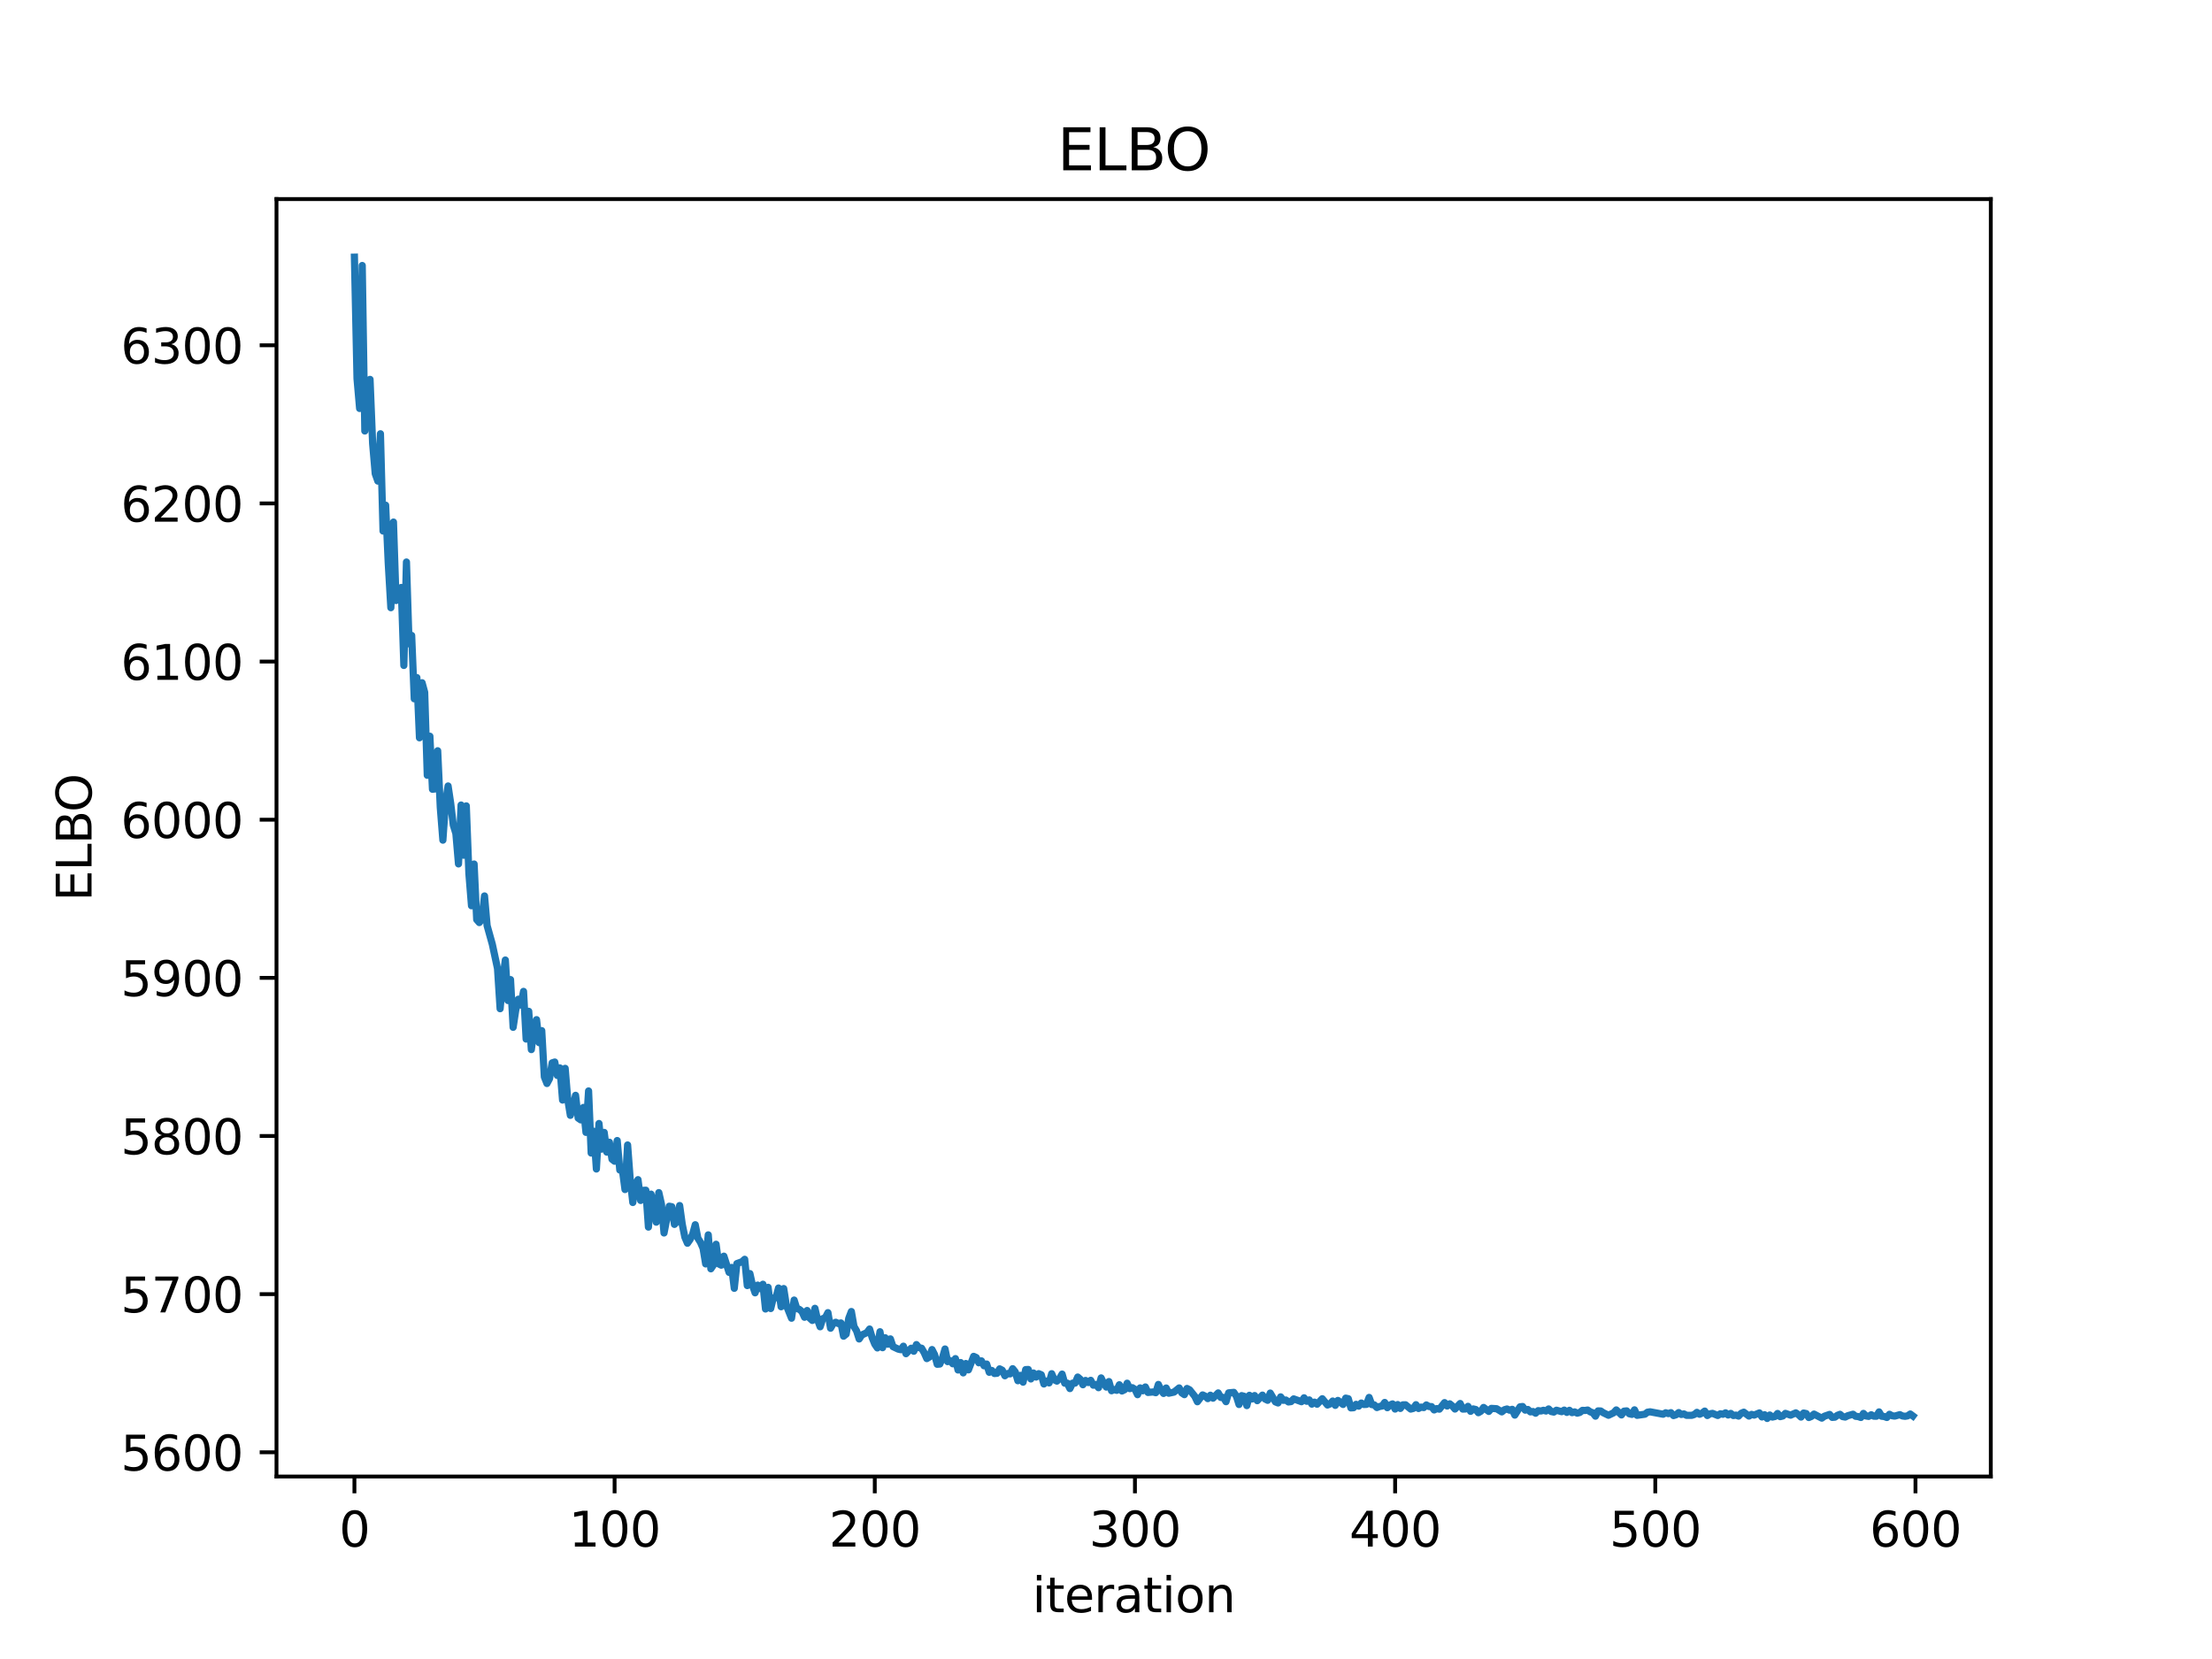 <?xml version="1.0" encoding="utf-8" standalone="no"?>
<!DOCTYPE svg PUBLIC "-//W3C//DTD SVG 1.1//EN"
  "http://www.w3.org/Graphics/SVG/1.1/DTD/svg11.dtd">
<svg xmlns:xlink="http://www.w3.org/1999/xlink" width="460.8pt" height="345.6pt" viewBox="0 0 460.8 345.6" xmlns="http://www.w3.org/2000/svg" version="1.1">
 <defs>
  <style type="text/css">*{stroke-linejoin: round; stroke-linecap: butt}</style>
 </defs>
 <g id="figure_1">
  <g id="patch_1">
   <path d="M 0 345.6 
L 460.8 345.6 
L 460.8 0 
L 0 0 
z
" style="fill: #ffffff"/>
  </g>
  <g id="axes_1">
   <g id="patch_2">
    <path d="M 57.6 307.584 
L 414.72 307.584 
L 414.72 41.472 
L 57.6 41.472 
z
" style="fill: #ffffff"/>
   </g>
   <g id="matplotlib.axis_1">
    <g id="xtick_1">
     <g id="line2d_1">
      <defs>
       <path id="m9934774df3" d="M 0 0 
L 0 3.5 
" style="stroke: #000000; stroke-width: 0.8"/>
      </defs>
      <g>
       <use xlink:href="#m9934774df3" x="73.833" y="307.584" style="stroke: #000000; stroke-width: 0.8"/>
      </g>
     </g>
     <g id="text_1">
      <!-- 0 -->
      <g transform="translate(70.651 322.182) scale(0.1 -0.1)">
       <defs>
        <path id="DejaVuSans-30" d="M 2034 4250 
Q 1547 4250 1301 3770 
Q 1056 3291 1056 2328 
Q 1056 1369 1301 889 
Q 1547 409 2034 409 
Q 2525 409 2770 889 
Q 3016 1369 3016 2328 
Q 3016 3291 2770 3770 
Q 2525 4250 2034 4250 
z
M 2034 4750 
Q 2819 4750 3233 4129 
Q 3647 3509 3647 2328 
Q 3647 1150 3233 529 
Q 2819 -91 2034 -91 
Q 1250 -91 836 529 
Q 422 1150 422 2328 
Q 422 3509 836 4129 
Q 1250 4750 2034 4750 
z
" transform="scale(0.016)"/>
       </defs>
       <use xlink:href="#DejaVuSans-30"/>
      </g>
     </g>
    </g>
    <g id="xtick_2">
     <g id="line2d_2">
      <g>
       <use xlink:href="#m9934774df3" x="128.032" y="307.584" style="stroke: #000000; stroke-width: 0.8"/>
      </g>
     </g>
     <g id="text_2">
      <!-- 100 -->
      <g transform="translate(118.488 322.182) scale(0.1 -0.1)">
       <defs>
        <path id="DejaVuSans-31" d="M 794 531 
L 1825 531 
L 1825 4091 
L 703 3866 
L 703 4441 
L 1819 4666 
L 2450 4666 
L 2450 531 
L 3481 531 
L 3481 0 
L 794 0 
L 794 531 
z
" transform="scale(0.016)"/>
       </defs>
       <use xlink:href="#DejaVuSans-31"/>
       <use xlink:href="#DejaVuSans-30" x="63.623"/>
       <use xlink:href="#DejaVuSans-30" x="127.246"/>
      </g>
     </g>
    </g>
    <g id="xtick_3">
     <g id="line2d_3">
      <g>
       <use xlink:href="#m9934774df3" x="182.232" y="307.584" style="stroke: #000000; stroke-width: 0.8"/>
      </g>
     </g>
     <g id="text_3">
      <!-- 200 -->
      <g transform="translate(172.688 322.182) scale(0.1 -0.1)">
       <defs>
        <path id="DejaVuSans-32" d="M 1228 531 
L 3431 531 
L 3431 0 
L 469 0 
L 469 531 
Q 828 903 1448 1529 
Q 2069 2156 2228 2338 
Q 2531 2678 2651 2914 
Q 2772 3150 2772 3378 
Q 2772 3750 2511 3984 
Q 2250 4219 1831 4219 
Q 1534 4219 1204 4116 
Q 875 4013 500 3803 
L 500 4441 
Q 881 4594 1212 4672 
Q 1544 4750 1819 4750 
Q 2544 4750 2975 4387 
Q 3406 4025 3406 3419 
Q 3406 3131 3298 2873 
Q 3191 2616 2906 2266 
Q 2828 2175 2409 1742 
Q 1991 1309 1228 531 
z
" transform="scale(0.016)"/>
       </defs>
       <use xlink:href="#DejaVuSans-32"/>
       <use xlink:href="#DejaVuSans-30" x="63.623"/>
       <use xlink:href="#DejaVuSans-30" x="127.246"/>
      </g>
     </g>
    </g>
    <g id="xtick_4">
     <g id="line2d_4">
      <g>
       <use xlink:href="#m9934774df3" x="236.431" y="307.584" style="stroke: #000000; stroke-width: 0.8"/>
      </g>
     </g>
     <g id="text_4">
      <!-- 300 -->
      <g transform="translate(226.887 322.182) scale(0.1 -0.1)">
       <defs>
        <path id="DejaVuSans-33" d="M 2597 2516 
Q 3050 2419 3304 2112 
Q 3559 1806 3559 1356 
Q 3559 666 3084 287 
Q 2609 -91 1734 -91 
Q 1441 -91 1130 -33 
Q 819 25 488 141 
L 488 750 
Q 750 597 1062 519 
Q 1375 441 1716 441 
Q 2309 441 2620 675 
Q 2931 909 2931 1356 
Q 2931 1769 2642 2001 
Q 2353 2234 1838 2234 
L 1294 2234 
L 1294 2753 
L 1863 2753 
Q 2328 2753 2575 2939 
Q 2822 3125 2822 3475 
Q 2822 3834 2567 4026 
Q 2313 4219 1838 4219 
Q 1578 4219 1281 4162 
Q 984 4106 628 3988 
L 628 4550 
Q 988 4650 1302 4700 
Q 1616 4750 1894 4750 
Q 2613 4750 3031 4423 
Q 3450 4097 3450 3541 
Q 3450 3153 3228 2886 
Q 3006 2619 2597 2516 
z
" transform="scale(0.016)"/>
       </defs>
       <use xlink:href="#DejaVuSans-33"/>
       <use xlink:href="#DejaVuSans-30" x="63.623"/>
       <use xlink:href="#DejaVuSans-30" x="127.246"/>
      </g>
     </g>
    </g>
    <g id="xtick_5">
     <g id="line2d_5">
      <g>
       <use xlink:href="#m9934774df3" x="290.63" y="307.584" style="stroke: #000000; stroke-width: 0.8"/>
      </g>
     </g>
     <g id="text_5">
      <!-- 400 -->
      <g transform="translate(281.087 322.182) scale(0.1 -0.1)">
       <defs>
        <path id="DejaVuSans-34" d="M 2419 4116 
L 825 1625 
L 2419 1625 
L 2419 4116 
z
M 2253 4666 
L 3047 4666 
L 3047 1625 
L 3713 1625 
L 3713 1100 
L 3047 1100 
L 3047 0 
L 2419 0 
L 2419 1100 
L 313 1100 
L 313 1709 
L 2253 4666 
z
" transform="scale(0.016)"/>
       </defs>
       <use xlink:href="#DejaVuSans-34"/>
       <use xlink:href="#DejaVuSans-30" x="63.623"/>
       <use xlink:href="#DejaVuSans-30" x="127.246"/>
      </g>
     </g>
    </g>
    <g id="xtick_6">
     <g id="line2d_6">
      <g>
       <use xlink:href="#m9934774df3" x="344.83" y="307.584" style="stroke: #000000; stroke-width: 0.8"/>
      </g>
     </g>
     <g id="text_6">
      <!-- 500 -->
      <g transform="translate(335.286 322.182) scale(0.1 -0.1)">
       <defs>
        <path id="DejaVuSans-35" d="M 691 4666 
L 3169 4666 
L 3169 4134 
L 1269 4134 
L 1269 2991 
Q 1406 3038 1543 3061 
Q 1681 3084 1819 3084 
Q 2600 3084 3056 2656 
Q 3513 2228 3513 1497 
Q 3513 744 3044 326 
Q 2575 -91 1722 -91 
Q 1428 -91 1123 -41 
Q 819 9 494 109 
L 494 744 
Q 775 591 1075 516 
Q 1375 441 1709 441 
Q 2250 441 2565 725 
Q 2881 1009 2881 1497 
Q 2881 1984 2565 2268 
Q 2250 2553 1709 2553 
Q 1456 2553 1204 2497 
Q 953 2441 691 2322 
L 691 4666 
z
" transform="scale(0.016)"/>
       </defs>
       <use xlink:href="#DejaVuSans-35"/>
       <use xlink:href="#DejaVuSans-30" x="63.623"/>
       <use xlink:href="#DejaVuSans-30" x="127.246"/>
      </g>
     </g>
    </g>
    <g id="xtick_7">
     <g id="line2d_7">
      <g>
       <use xlink:href="#m9934774df3" x="399.029" y="307.584" style="stroke: #000000; stroke-width: 0.8"/>
      </g>
     </g>
     <g id="text_7">
      <!-- 600 -->
      <g transform="translate(389.486 322.182) scale(0.1 -0.1)">
       <defs>
        <path id="DejaVuSans-36" d="M 2113 2584 
Q 1688 2584 1439 2293 
Q 1191 2003 1191 1497 
Q 1191 994 1439 701 
Q 1688 409 2113 409 
Q 2538 409 2786 701 
Q 3034 994 3034 1497 
Q 3034 2003 2786 2293 
Q 2538 2584 2113 2584 
z
M 3366 4563 
L 3366 3988 
Q 3128 4100 2886 4159 
Q 2644 4219 2406 4219 
Q 1781 4219 1451 3797 
Q 1122 3375 1075 2522 
Q 1259 2794 1537 2939 
Q 1816 3084 2150 3084 
Q 2853 3084 3261 2657 
Q 3669 2231 3669 1497 
Q 3669 778 3244 343 
Q 2819 -91 2113 -91 
Q 1303 -91 875 529 
Q 447 1150 447 2328 
Q 447 3434 972 4092 
Q 1497 4750 2381 4750 
Q 2619 4750 2861 4703 
Q 3103 4656 3366 4563 
z
" transform="scale(0.016)"/>
       </defs>
       <use xlink:href="#DejaVuSans-36"/>
       <use xlink:href="#DejaVuSans-30" x="63.623"/>
       <use xlink:href="#DejaVuSans-30" x="127.246"/>
      </g>
     </g>
    </g>
    <g id="text_8">
     <!-- iteration -->
     <g transform="translate(215.037 335.861) scale(0.1 -0.1)">
      <defs>
       <path id="DejaVuSans-69" d="M 603 3500 
L 1178 3500 
L 1178 0 
L 603 0 
L 603 3500 
z
M 603 4863 
L 1178 4863 
L 1178 4134 
L 603 4134 
L 603 4863 
z
" transform="scale(0.016)"/>
       <path id="DejaVuSans-74" d="M 1172 4494 
L 1172 3500 
L 2356 3500 
L 2356 3053 
L 1172 3053 
L 1172 1153 
Q 1172 725 1289 603 
Q 1406 481 1766 481 
L 2356 481 
L 2356 0 
L 1766 0 
Q 1100 0 847 248 
Q 594 497 594 1153 
L 594 3053 
L 172 3053 
L 172 3500 
L 594 3500 
L 594 4494 
L 1172 4494 
z
" transform="scale(0.016)"/>
       <path id="DejaVuSans-65" d="M 3597 1894 
L 3597 1613 
L 953 1613 
Q 991 1019 1311 708 
Q 1631 397 2203 397 
Q 2534 397 2845 478 
Q 3156 559 3463 722 
L 3463 178 
Q 3153 47 2828 -22 
Q 2503 -91 2169 -91 
Q 1331 -91 842 396 
Q 353 884 353 1716 
Q 353 2575 817 3079 
Q 1281 3584 2069 3584 
Q 2775 3584 3186 3129 
Q 3597 2675 3597 1894 
z
M 3022 2063 
Q 3016 2534 2758 2815 
Q 2500 3097 2075 3097 
Q 1594 3097 1305 2825 
Q 1016 2553 972 2059 
L 3022 2063 
z
" transform="scale(0.016)"/>
       <path id="DejaVuSans-72" d="M 2631 2963 
Q 2534 3019 2420 3045 
Q 2306 3072 2169 3072 
Q 1681 3072 1420 2755 
Q 1159 2438 1159 1844 
L 1159 0 
L 581 0 
L 581 3500 
L 1159 3500 
L 1159 2956 
Q 1341 3275 1631 3429 
Q 1922 3584 2338 3584 
Q 2397 3584 2469 3576 
Q 2541 3569 2628 3553 
L 2631 2963 
z
" transform="scale(0.016)"/>
       <path id="DejaVuSans-61" d="M 2194 1759 
Q 1497 1759 1228 1600 
Q 959 1441 959 1056 
Q 959 750 1161 570 
Q 1363 391 1709 391 
Q 2188 391 2477 730 
Q 2766 1069 2766 1631 
L 2766 1759 
L 2194 1759 
z
M 3341 1997 
L 3341 0 
L 2766 0 
L 2766 531 
Q 2569 213 2275 61 
Q 1981 -91 1556 -91 
Q 1019 -91 701 211 
Q 384 513 384 1019 
Q 384 1609 779 1909 
Q 1175 2209 1959 2209 
L 2766 2209 
L 2766 2266 
Q 2766 2663 2505 2880 
Q 2244 3097 1772 3097 
Q 1472 3097 1187 3025 
Q 903 2953 641 2809 
L 641 3341 
Q 956 3463 1253 3523 
Q 1550 3584 1831 3584 
Q 2591 3584 2966 3190 
Q 3341 2797 3341 1997 
z
" transform="scale(0.016)"/>
       <path id="DejaVuSans-6f" d="M 1959 3097 
Q 1497 3097 1228 2736 
Q 959 2375 959 1747 
Q 959 1119 1226 758 
Q 1494 397 1959 397 
Q 2419 397 2687 759 
Q 2956 1122 2956 1747 
Q 2956 2369 2687 2733 
Q 2419 3097 1959 3097 
z
M 1959 3584 
Q 2709 3584 3137 3096 
Q 3566 2609 3566 1747 
Q 3566 888 3137 398 
Q 2709 -91 1959 -91 
Q 1206 -91 779 398 
Q 353 888 353 1747 
Q 353 2609 779 3096 
Q 1206 3584 1959 3584 
z
" transform="scale(0.016)"/>
       <path id="DejaVuSans-6e" d="M 3513 2113 
L 3513 0 
L 2938 0 
L 2938 2094 
Q 2938 2591 2744 2837 
Q 2550 3084 2163 3084 
Q 1697 3084 1428 2787 
Q 1159 2491 1159 1978 
L 1159 0 
L 581 0 
L 581 3500 
L 1159 3500 
L 1159 2956 
Q 1366 3272 1645 3428 
Q 1925 3584 2291 3584 
Q 2894 3584 3203 3211 
Q 3513 2838 3513 2113 
z
" transform="scale(0.016)"/>
      </defs>
      <use xlink:href="#DejaVuSans-69"/>
      <use xlink:href="#DejaVuSans-74" x="27.783"/>
      <use xlink:href="#DejaVuSans-65" x="66.992"/>
      <use xlink:href="#DejaVuSans-72" x="128.516"/>
      <use xlink:href="#DejaVuSans-61" x="169.629"/>
      <use xlink:href="#DejaVuSans-74" x="230.908"/>
      <use xlink:href="#DejaVuSans-69" x="270.117"/>
      <use xlink:href="#DejaVuSans-6f" x="297.9"/>
      <use xlink:href="#DejaVuSans-6e" x="359.082"/>
     </g>
    </g>
   </g>
   <g id="matplotlib.axis_2">
    <g id="ytick_1">
     <g id="line2d_8">
      <defs>
       <path id="m4a450455ab" d="M 0 0 
L -3.5 0 
" style="stroke: #000000; stroke-width: 0.8"/>
      </defs>
      <g>
       <use xlink:href="#m4a450455ab" x="57.6" y="302.54" style="stroke: #000000; stroke-width: 0.8"/>
      </g>
     </g>
     <g id="text_9">
      <!-- 5600 -->
      <g transform="translate(25.15 306.339) scale(0.1 -0.1)">
       <use xlink:href="#DejaVuSans-35"/>
       <use xlink:href="#DejaVuSans-36" x="63.623"/>
       <use xlink:href="#DejaVuSans-30" x="127.246"/>
       <use xlink:href="#DejaVuSans-30" x="190.869"/>
      </g>
     </g>
    </g>
    <g id="ytick_2">
     <g id="line2d_9">
      <g>
       <use xlink:href="#m4a450455ab" x="57.6" y="269.595" style="stroke: #000000; stroke-width: 0.8"/>
      </g>
     </g>
     <g id="text_10">
      <!-- 5700 -->
      <g transform="translate(25.15 273.394) scale(0.1 -0.1)">
       <defs>
        <path id="DejaVuSans-37" d="M 525 4666 
L 3525 4666 
L 3525 4397 
L 1831 0 
L 1172 0 
L 2766 4134 
L 525 4134 
L 525 4666 
z
" transform="scale(0.016)"/>
       </defs>
       <use xlink:href="#DejaVuSans-35"/>
       <use xlink:href="#DejaVuSans-37" x="63.623"/>
       <use xlink:href="#DejaVuSans-30" x="127.246"/>
       <use xlink:href="#DejaVuSans-30" x="190.869"/>
      </g>
     </g>
    </g>
    <g id="ytick_3">
     <g id="line2d_10">
      <g>
       <use xlink:href="#m4a450455ab" x="57.6" y="236.65" style="stroke: #000000; stroke-width: 0.8"/>
      </g>
     </g>
     <g id="text_11">
      <!-- 5800 -->
      <g transform="translate(25.15 240.45) scale(0.1 -0.1)">
       <defs>
        <path id="DejaVuSans-38" d="M 2034 2216 
Q 1584 2216 1326 1975 
Q 1069 1734 1069 1313 
Q 1069 891 1326 650 
Q 1584 409 2034 409 
Q 2484 409 2743 651 
Q 3003 894 3003 1313 
Q 3003 1734 2745 1975 
Q 2488 2216 2034 2216 
z
M 1403 2484 
Q 997 2584 770 2862 
Q 544 3141 544 3541 
Q 544 4100 942 4425 
Q 1341 4750 2034 4750 
Q 2731 4750 3128 4425 
Q 3525 4100 3525 3541 
Q 3525 3141 3298 2862 
Q 3072 2584 2669 2484 
Q 3125 2378 3379 2068 
Q 3634 1759 3634 1313 
Q 3634 634 3220 271 
Q 2806 -91 2034 -91 
Q 1263 -91 848 271 
Q 434 634 434 1313 
Q 434 1759 690 2068 
Q 947 2378 1403 2484 
z
M 1172 3481 
Q 1172 3119 1398 2916 
Q 1625 2713 2034 2713 
Q 2441 2713 2670 2916 
Q 2900 3119 2900 3481 
Q 2900 3844 2670 4047 
Q 2441 4250 2034 4250 
Q 1625 4250 1398 4047 
Q 1172 3844 1172 3481 
z
" transform="scale(0.016)"/>
       </defs>
       <use xlink:href="#DejaVuSans-35"/>
       <use xlink:href="#DejaVuSans-38" x="63.623"/>
       <use xlink:href="#DejaVuSans-30" x="127.246"/>
       <use xlink:href="#DejaVuSans-30" x="190.869"/>
      </g>
     </g>
    </g>
    <g id="ytick_4">
     <g id="line2d_11">
      <g>
       <use xlink:href="#m4a450455ab" x="57.6" y="203.706" style="stroke: #000000; stroke-width: 0.8"/>
      </g>
     </g>
     <g id="text_12">
      <!-- 5900 -->
      <g transform="translate(25.15 207.505) scale(0.1 -0.1)">
       <defs>
        <path id="DejaVuSans-39" d="M 703 97 
L 703 672 
Q 941 559 1184 500 
Q 1428 441 1663 441 
Q 2288 441 2617 861 
Q 2947 1281 2994 2138 
Q 2813 1869 2534 1725 
Q 2256 1581 1919 1581 
Q 1219 1581 811 2004 
Q 403 2428 403 3163 
Q 403 3881 828 4315 
Q 1253 4750 1959 4750 
Q 2769 4750 3195 4129 
Q 3622 3509 3622 2328 
Q 3622 1225 3098 567 
Q 2575 -91 1691 -91 
Q 1453 -91 1209 -44 
Q 966 3 703 97 
z
M 1959 2075 
Q 2384 2075 2632 2365 
Q 2881 2656 2881 3163 
Q 2881 3666 2632 3958 
Q 2384 4250 1959 4250 
Q 1534 4250 1286 3958 
Q 1038 3666 1038 3163 
Q 1038 2656 1286 2365 
Q 1534 2075 1959 2075 
z
" transform="scale(0.016)"/>
       </defs>
       <use xlink:href="#DejaVuSans-35"/>
       <use xlink:href="#DejaVuSans-39" x="63.623"/>
       <use xlink:href="#DejaVuSans-30" x="127.246"/>
       <use xlink:href="#DejaVuSans-30" x="190.869"/>
      </g>
     </g>
    </g>
    <g id="ytick_5">
     <g id="line2d_12">
      <g>
       <use xlink:href="#m4a450455ab" x="57.6" y="170.761" style="stroke: #000000; stroke-width: 0.8"/>
      </g>
     </g>
     <g id="text_13">
      <!-- 6000 -->
      <g transform="translate(25.15 174.56) scale(0.1 -0.1)">
       <use xlink:href="#DejaVuSans-36"/>
       <use xlink:href="#DejaVuSans-30" x="63.623"/>
       <use xlink:href="#DejaVuSans-30" x="127.246"/>
       <use xlink:href="#DejaVuSans-30" x="190.869"/>
      </g>
     </g>
    </g>
    <g id="ytick_6">
     <g id="line2d_13">
      <g>
       <use xlink:href="#m4a450455ab" x="57.6" y="137.816" style="stroke: #000000; stroke-width: 0.8"/>
      </g>
     </g>
     <g id="text_14">
      <!-- 6100 -->
      <g transform="translate(25.15 141.615) scale(0.1 -0.1)">
       <use xlink:href="#DejaVuSans-36"/>
       <use xlink:href="#DejaVuSans-31" x="63.623"/>
       <use xlink:href="#DejaVuSans-30" x="127.246"/>
       <use xlink:href="#DejaVuSans-30" x="190.869"/>
      </g>
     </g>
    </g>
    <g id="ytick_7">
     <g id="line2d_14">
      <g>
       <use xlink:href="#m4a450455ab" x="57.6" y="104.871" style="stroke: #000000; stroke-width: 0.8"/>
      </g>
     </g>
     <g id="text_15">
      <!-- 6200 -->
      <g transform="translate(25.15 108.67) scale(0.1 -0.1)">
       <use xlink:href="#DejaVuSans-36"/>
       <use xlink:href="#DejaVuSans-32" x="63.623"/>
       <use xlink:href="#DejaVuSans-30" x="127.246"/>
       <use xlink:href="#DejaVuSans-30" x="190.869"/>
      </g>
     </g>
    </g>
    <g id="ytick_8">
     <g id="line2d_15">
      <g>
       <use xlink:href="#m4a450455ab" x="57.6" y="71.926" style="stroke: #000000; stroke-width: 0.8"/>
      </g>
     </g>
     <g id="text_16">
      <!-- 6300 -->
      <g transform="translate(25.15 75.726) scale(0.1 -0.1)">
       <use xlink:href="#DejaVuSans-36"/>
       <use xlink:href="#DejaVuSans-33" x="63.623"/>
       <use xlink:href="#DejaVuSans-30" x="127.246"/>
       <use xlink:href="#DejaVuSans-30" x="190.869"/>
      </g>
     </g>
    </g>
    <g id="text_17">
     <!-- ELBO -->
     <g transform="translate(19.07 187.752) rotate(-90) scale(0.1 -0.1)">
      <defs>
       <path id="DejaVuSans-45" d="M 628 4666 
L 3578 4666 
L 3578 4134 
L 1259 4134 
L 1259 2753 
L 3481 2753 
L 3481 2222 
L 1259 2222 
L 1259 531 
L 3634 531 
L 3634 0 
L 628 0 
L 628 4666 
z
" transform="scale(0.016)"/>
       <path id="DejaVuSans-4c" d="M 628 4666 
L 1259 4666 
L 1259 531 
L 3531 531 
L 3531 0 
L 628 0 
L 628 4666 
z
" transform="scale(0.016)"/>
       <path id="DejaVuSans-42" d="M 1259 2228 
L 1259 519 
L 2272 519 
Q 2781 519 3026 730 
Q 3272 941 3272 1375 
Q 3272 1813 3026 2020 
Q 2781 2228 2272 2228 
L 1259 2228 
z
M 1259 4147 
L 1259 2741 
L 2194 2741 
Q 2656 2741 2882 2914 
Q 3109 3088 3109 3444 
Q 3109 3797 2882 3972 
Q 2656 4147 2194 4147 
L 1259 4147 
z
M 628 4666 
L 2241 4666 
Q 2963 4666 3353 4366 
Q 3744 4066 3744 3513 
Q 3744 3084 3544 2831 
Q 3344 2578 2956 2516 
Q 3422 2416 3680 2098 
Q 3938 1781 3938 1306 
Q 3938 681 3513 340 
Q 3088 0 2303 0 
L 628 0 
L 628 4666 
z
" transform="scale(0.016)"/>
       <path id="DejaVuSans-4f" d="M 2522 4238 
Q 1834 4238 1429 3725 
Q 1025 3213 1025 2328 
Q 1025 1447 1429 934 
Q 1834 422 2522 422 
Q 3209 422 3611 934 
Q 4013 1447 4013 2328 
Q 4013 3213 3611 3725 
Q 3209 4238 2522 4238 
z
M 2522 4750 
Q 3503 4750 4090 4092 
Q 4678 3434 4678 2328 
Q 4678 1225 4090 567 
Q 3503 -91 2522 -91 
Q 1538 -91 948 565 
Q 359 1222 359 2328 
Q 359 3434 948 4092 
Q 1538 4750 2522 4750 
z
" transform="scale(0.016)"/>
      </defs>
      <use xlink:href="#DejaVuSans-45"/>
      <use xlink:href="#DejaVuSans-4c" x="63.184"/>
      <use xlink:href="#DejaVuSans-42" x="118.896"/>
      <use xlink:href="#DejaVuSans-4f" x="185.75"/>
     </g>
    </g>
   </g>
   <g id="line2d_16">
    <path d="M 73.833 53.568 
L 74.375 78.88 
L 74.917 85.091 
L 75.459 55.307 
L 76.001 89.785 
L 76.543 79.381 
L 77.085 79.035 
L 77.627 92.418 
L 78.169 98.681 
L 78.711 100.219 
L 79.253 90.363 
L 79.795 110.62 
L 80.337 105.239 
L 80.879 117.312 
L 81.421 126.595 
L 81.963 108.756 
L 82.505 125.1 
L 83.047 124.538 
L 83.589 122.379 
L 84.131 138.629 
L 84.673 117.08 
L 85.215 134.129 
L 85.757 132.37 
L 86.299 145.571 
L 86.841 141.15 
L 87.383 153.697 
L 87.925 142.229 
L 88.467 144.215 
L 89.009 161.506 
L 89.551 153.368 
L 90.093 164.419 
L 90.635 164.346 
L 91.177 156.397 
L 91.719 168.2 
L 92.261 175.02 
L 92.803 167.186 
L 93.345 163.734 
L 93.887 167.349 
L 94.429 171.872 
L 94.971 173.653 
L 95.512 179.968 
L 96.054 167.703 
L 96.596 178.159 
L 97.138 167.88 
L 97.68 181.984 
L 98.222 188.686 
L 98.764 179.992 
L 99.306 191.563 
L 99.848 192.186 
L 100.39 191.469 
L 100.932 186.643 
L 101.474 192.821 
L 102.558 196.708 
L 103.642 201.758 
L 104.184 210.134 
L 104.726 204.217 
L 105.268 199.991 
L 105.81 208.422 
L 106.352 204.069 
L 106.894 214.01 
L 107.436 210.442 
L 107.978 208.156 
L 108.52 209.366 
L 109.062 206.526 
L 109.604 216.453 
L 110.146 210.673 
L 110.688 218.648 
L 111.23 214.497 
L 111.772 212.413 
L 112.314 217.209 
L 112.856 214.704 
L 113.398 224.346 
L 113.94 225.712 
L 114.482 224.696 
L 115.024 221.418 
L 115.566 221.24 
L 116.108 224.043 
L 116.65 222.475 
L 117.192 229.163 
L 117.734 222.556 
L 118.276 229.072 
L 118.818 232.344 
L 119.36 230.518 
L 119.902 228.175 
L 120.444 232.923 
L 120.986 233.293 
L 121.528 230.705 
L 122.07 235.897 
L 122.612 227.266 
L 123.154 240.199 
L 123.696 235.661 
L 124.238 243.522 
L 124.78 234.047 
L 125.322 239.388 
L 125.864 235.903 
L 126.406 240.007 
L 126.948 237.948 
L 127.49 241.481 
L 128.032 241.907 
L 128.574 237.596 
L 129.116 243.738 
L 129.658 243.763 
L 130.2 247.802 
L 130.742 238.517 
L 131.284 245.708 
L 131.826 250.502 
L 132.368 246.613 
L 132.91 245.746 
L 133.452 250.072 
L 133.994 247.977 
L 134.536 247.944 
L 135.078 255.625 
L 135.62 248.757 
L 136.162 250.661 
L 136.704 254.599 
L 137.246 248.442 
L 137.788 250.827 
L 138.33 256.85 
L 139.414 251.278 
L 139.956 251.385 
L 140.498 255.061 
L 141.04 254.479 
L 141.582 251.136 
L 142.124 255.03 
L 142.666 257.718 
L 143.208 258.989 
L 143.75 258.214 
L 144.292 257.12 
L 144.834 255.135 
L 145.376 257.932 
L 145.918 258.796 
L 146.46 260.043 
L 147.002 263.294 
L 147.544 257.245 
L 148.086 264.314 
L 148.628 263.511 
L 149.17 259.2 
L 149.712 263.287 
L 150.254 263.561 
L 150.796 261.683 
L 151.88 265.06 
L 152.422 264.033 
L 152.964 268.381 
L 153.506 263.229 
L 154.59 262.838 
L 155.132 262.338 
L 155.674 267.809 
L 156.216 265.306 
L 156.758 267.744 
L 157.3 269.316 
L 157.842 267.71 
L 158.384 268.447 
L 158.926 267.532 
L 159.468 272.686 
L 160.01 268.173 
L 160.552 272.591 
L 161.094 270.405 
L 161.636 270.344 
L 162.178 268.322 
L 162.72 272.22 
L 163.262 268.432 
L 163.804 271.905 
L 164.888 274.609 
L 165.43 270.827 
L 165.972 272.558 
L 166.514 272.764 
L 167.056 273.211 
L 167.598 274.404 
L 168.14 273.003 
L 168.682 274.582 
L 169.224 275.072 
L 169.766 272.548 
L 170.308 274.909 
L 170.85 276.39 
L 171.392 274.702 
L 171.934 274.506 
L 172.476 273.447 
L 173.018 276.69 
L 173.56 275.739 
L 174.102 275.451 
L 174.644 275.719 
L 175.186 275.596 
L 175.728 278.354 
L 176.27 277.921 
L 176.812 274.631 
L 177.354 273.215 
L 177.896 276.318 
L 178.438 277.243 
L 178.98 278.933 
L 179.522 278.107 
L 180.606 277.601 
L 181.148 276.861 
L 181.69 278.66 
L 182.232 280.008 
L 182.774 280.797 
L 183.316 277.424 
L 183.858 280.747 
L 184.4 278.677 
L 184.942 280.023 
L 185.484 278.916 
L 186.026 280.53 
L 187.11 281.042 
L 187.652 281.165 
L 188.194 280.436 
L 188.736 281.998 
L 189.819 280.862 
L 190.361 281.49 
L 190.903 280.104 
L 191.445 280.754 
L 191.987 280.86 
L 192.529 281.801 
L 193.071 283.017 
L 193.613 282.684 
L 194.155 281.139 
L 194.697 282.206 
L 195.239 284.202 
L 195.781 284.154 
L 196.323 282.888 
L 196.865 281.018 
L 197.407 283.65 
L 197.949 283.447 
L 198.491 284.105 
L 199.033 283.025 
L 199.575 285.393 
L 200.117 283.842 
L 200.659 285.996 
L 201.201 284.046 
L 201.743 285.366 
L 202.827 282.553 
L 203.369 282.799 
L 203.911 283.894 
L 204.453 283.494 
L 204.995 284.515 
L 205.537 284.153 
L 206.079 285.873 
L 206.621 285.496 
L 207.163 286.126 
L 207.705 286.079 
L 208.247 285.159 
L 208.789 285.445 
L 209.331 286.597 
L 209.873 286.139 
L 210.415 286.204 
L 210.957 285.123 
L 211.499 285.794 
L 212.041 287.632 
L 212.583 286.517 
L 213.125 287.931 
L 213.667 285.313 
L 214.209 285.289 
L 214.751 287.26 
L 215.293 286.023 
L 215.835 286.866 
L 216.377 286.16 
L 216.919 286.389 
L 217.461 288.307 
L 218.003 287.709 
L 218.545 288.085 
L 219.087 286.168 
L 219.629 287.445 
L 220.171 287.712 
L 220.713 287.189 
L 221.255 286.251 
L 221.797 288.139 
L 222.339 288.139 
L 222.881 289.268 
L 223.423 288.14 
L 223.965 288.12 
L 224.507 286.865 
L 225.049 287.324 
L 225.591 288.467 
L 226.133 287.572 
L 226.675 288.006 
L 227.217 287.544 
L 227.759 288.559 
L 228.301 288.426 
L 228.843 289.08 
L 229.385 287.046 
L 229.927 288.178 
L 230.469 288.954 
L 231.011 287.804 
L 231.553 289.716 
L 232.095 289.463 
L 232.637 289.632 
L 233.179 288.472 
L 233.721 289.77 
L 234.263 289.504 
L 234.805 288.147 
L 235.347 289.281 
L 235.889 289.082 
L 236.431 289.414 
L 236.973 290.536 
L 237.515 289.126 
L 238.057 289.725 
L 238.599 288.932 
L 239.141 290.072 
L 240.225 289.971 
L 240.767 290.124 
L 241.309 288.405 
L 241.851 289.584 
L 242.393 290.279 
L 242.935 289.145 
L 243.477 290.234 
L 244.561 290.002 
L 245.645 289.13 
L 246.187 290.162 
L 246.729 290.53 
L 247.271 289.245 
L 247.813 289.518 
L 248.897 290.872 
L 249.439 292.008 
L 250.523 290.59 
L 251.065 290.843 
L 251.607 291.356 
L 252.149 290.65 
L 252.691 291.267 
L 253.775 290.17 
L 254.317 291.113 
L 254.859 291.104 
L 255.401 291.996 
L 255.943 290.159 
L 257.027 290.057 
L 257.569 290.865 
L 258.111 292.583 
L 258.653 290.736 
L 259.195 290.88 
L 259.737 292.812 
L 260.279 290.667 
L 260.821 291.432 
L 261.363 290.718 
L 261.905 291.785 
L 262.989 290.627 
L 263.531 291.432 
L 264.073 291.709 
L 264.615 290.2 
L 265.699 292.042 
L 266.241 292.26 
L 266.783 290.993 
L 267.325 291.712 
L 267.867 291.651 
L 268.409 292.051 
L 268.951 291.976 
L 269.493 291.414 
L 271.119 291.998 
L 271.661 291.186 
L 272.203 291.908 
L 272.745 291.632 
L 273.287 292.505 
L 273.829 292.09 
L 274.371 292.522 
L 275.455 291.383 
L 276.539 292.687 
L 277.081 292.461 
L 277.623 291.86 
L 278.165 292.763 
L 278.707 291.734 
L 279.791 292.575 
L 280.333 291.258 
L 280.875 291.376 
L 281.417 293.289 
L 281.959 293.254 
L 282.501 292.543 
L 283.043 292.927 
L 283.584 292.276 
L 284.126 292.578 
L 284.668 292.556 
L 285.21 291.108 
L 285.752 292.595 
L 286.294 292.666 
L 286.836 293.215 
L 287.378 292.994 
L 287.92 292.906 
L 288.462 292.156 
L 289.004 293.249 
L 289.546 292.696 
L 290.088 292.458 
L 290.63 293.533 
L 291.172 292.595 
L 291.714 293.402 
L 292.256 292.652 
L 292.798 292.645 
L 293.882 293.538 
L 294.424 293.398 
L 294.966 292.623 
L 295.508 293.414 
L 296.05 293.122 
L 296.592 293.225 
L 297.134 292.677 
L 297.676 292.999 
L 298.218 293.023 
L 298.76 293.717 
L 299.302 293.435 
L 299.844 293.558 
L 300.928 292.19 
L 301.47 292.904 
L 302.012 292.442 
L 302.554 292.892 
L 303.096 293.528 
L 304.18 292.375 
L 304.722 293.54 
L 305.264 293.518 
L 305.806 292.965 
L 306.348 294.005 
L 306.89 293.505 
L 307.432 293.629 
L 307.974 294.292 
L 308.516 293.972 
L 309.058 293.196 
L 310.142 294.025 
L 310.684 293.393 
L 311.768 293.462 
L 312.852 294.12 
L 313.394 293.675 
L 313.936 293.518 
L 314.478 293.767 
L 315.02 293.589 
L 315.562 294.793 
L 316.646 293.069 
L 317.188 293.002 
L 317.73 293.758 
L 318.272 293.614 
L 318.814 294.122 
L 319.356 294.044 
L 319.898 294.395 
L 320.44 293.859 
L 320.982 293.944 
L 321.524 293.789 
L 322.066 293.939 
L 322.608 293.509 
L 323.15 294.05 
L 323.692 294.16 
L 324.234 293.775 
L 325.318 294.076 
L 325.86 293.749 
L 326.402 294.226 
L 326.944 293.796 
L 327.486 294.282 
L 328.028 294.125 
L 328.57 294.385 
L 329.112 294.24 
L 329.654 293.802 
L 330.196 293.826 
L 330.738 293.737 
L 331.28 294.115 
L 331.822 294.312 
L 332.364 295.013 
L 332.906 293.917 
L 333.448 293.931 
L 333.99 294.297 
L 335.074 294.825 
L 336.158 294.305 
L 336.7 293.714 
L 337.784 294.757 
L 338.326 293.967 
L 338.868 293.913 
L 339.41 294.513 
L 339.952 294.642 
L 340.494 293.695 
L 341.036 294.837 
L 342.662 294.606 
L 343.204 294.192 
L 343.746 294.106 
L 346.456 294.609 
L 346.998 294.307 
L 347.54 294.482 
L 348.082 294.286 
L 348.624 294.889 
L 349.166 294.72 
L 349.708 294.267 
L 350.25 294.663 
L 350.792 294.544 
L 351.334 294.837 
L 352.418 294.839 
L 352.96 294.664 
L 353.502 294.221 
L 354.044 294.614 
L 354.586 294.378 
L 355.128 293.957 
L 355.67 294.878 
L 356.212 294.527 
L 356.754 294.43 
L 357.838 294.872 
L 358.38 294.515 
L 358.922 294.617 
L 359.464 294.319 
L 360.006 294.773 
L 360.548 294.437 
L 361.09 294.882 
L 361.632 294.789 
L 362.174 294.996 
L 362.716 294.42 
L 363.258 294.184 
L 364.342 294.993 
L 364.884 294.643 
L 365.426 294.79 
L 366.51 294.337 
L 367.052 295.179 
L 367.594 294.711 
L 368.136 295.488 
L 368.678 294.771 
L 369.22 295.202 
L 369.762 295.081 
L 370.304 294.452 
L 370.846 295.111 
L 371.388 294.975 
L 371.93 294.43 
L 373.014 294.806 
L 374.098 294.323 
L 374.64 294.695 
L 375.182 295.202 
L 375.724 294.362 
L 376.266 294.471 
L 376.808 295.295 
L 377.349 295.069 
L 377.891 294.579 
L 378.975 295.15 
L 379.517 295.421 
L 380.059 295.024 
L 381.143 294.649 
L 381.685 295.267 
L 382.227 295.224 
L 382.769 294.84 
L 383.311 294.63 
L 383.853 295.102 
L 384.395 295.197 
L 384.937 294.916 
L 386.021 294.608 
L 386.563 295.04 
L 387.105 295.098 
L 387.647 295.289 
L 388.189 294.439 
L 388.731 294.974 
L 389.273 295.058 
L 389.815 294.718 
L 390.357 295.014 
L 390.899 295.021 
L 391.441 294.128 
L 391.983 295.028 
L 392.525 295.085 
L 393.067 295.287 
L 393.609 294.623 
L 394.151 294.92 
L 394.693 295.004 
L 395.777 294.699 
L 396.319 294.971 
L 396.861 295.04 
L 397.403 294.947 
L 397.945 294.566 
L 398.487 294.971 
L 398.487 294.971 
" clip-path="url(#p12851aaafd)" style="fill: none; stroke: #1f77b4; stroke-width: 1.5; stroke-linecap: square"/>
   </g>
   <g id="patch_3">
    <path d="M 57.6 307.584 
L 57.6 41.472 
" style="fill: none; stroke: #000000; stroke-width: 0.8; stroke-linejoin: miter; stroke-linecap: square"/>
   </g>
   <g id="patch_4">
    <path d="M 414.72 307.584 
L 414.72 41.472 
" style="fill: none; stroke: #000000; stroke-width: 0.8; stroke-linejoin: miter; stroke-linecap: square"/>
   </g>
   <g id="patch_5">
    <path d="M 57.6 307.584 
L 414.72 307.584 
" style="fill: none; stroke: #000000; stroke-width: 0.8; stroke-linejoin: miter; stroke-linecap: square"/>
   </g>
   <g id="patch_6">
    <path d="M 57.6 41.472 
L 414.72 41.472 
" style="fill: none; stroke: #000000; stroke-width: 0.8; stroke-linejoin: miter; stroke-linecap: square"/>
   </g>
   <g id="text_18">
    <!-- ELBO -->
    <g transform="translate(220.291 35.472) scale(0.12 -0.12)">
     <use xlink:href="#DejaVuSans-45"/>
     <use xlink:href="#DejaVuSans-4c" x="63.184"/>
     <use xlink:href="#DejaVuSans-42" x="118.896"/>
     <use xlink:href="#DejaVuSans-4f" x="185.75"/>
    </g>
   </g>
  </g>
 </g>
 <defs>
  <clipPath id="p12851aaafd">
   <rect x="57.6" y="41.472" width="357.12" height="266.112"/>
  </clipPath>
 </defs>
</svg>
